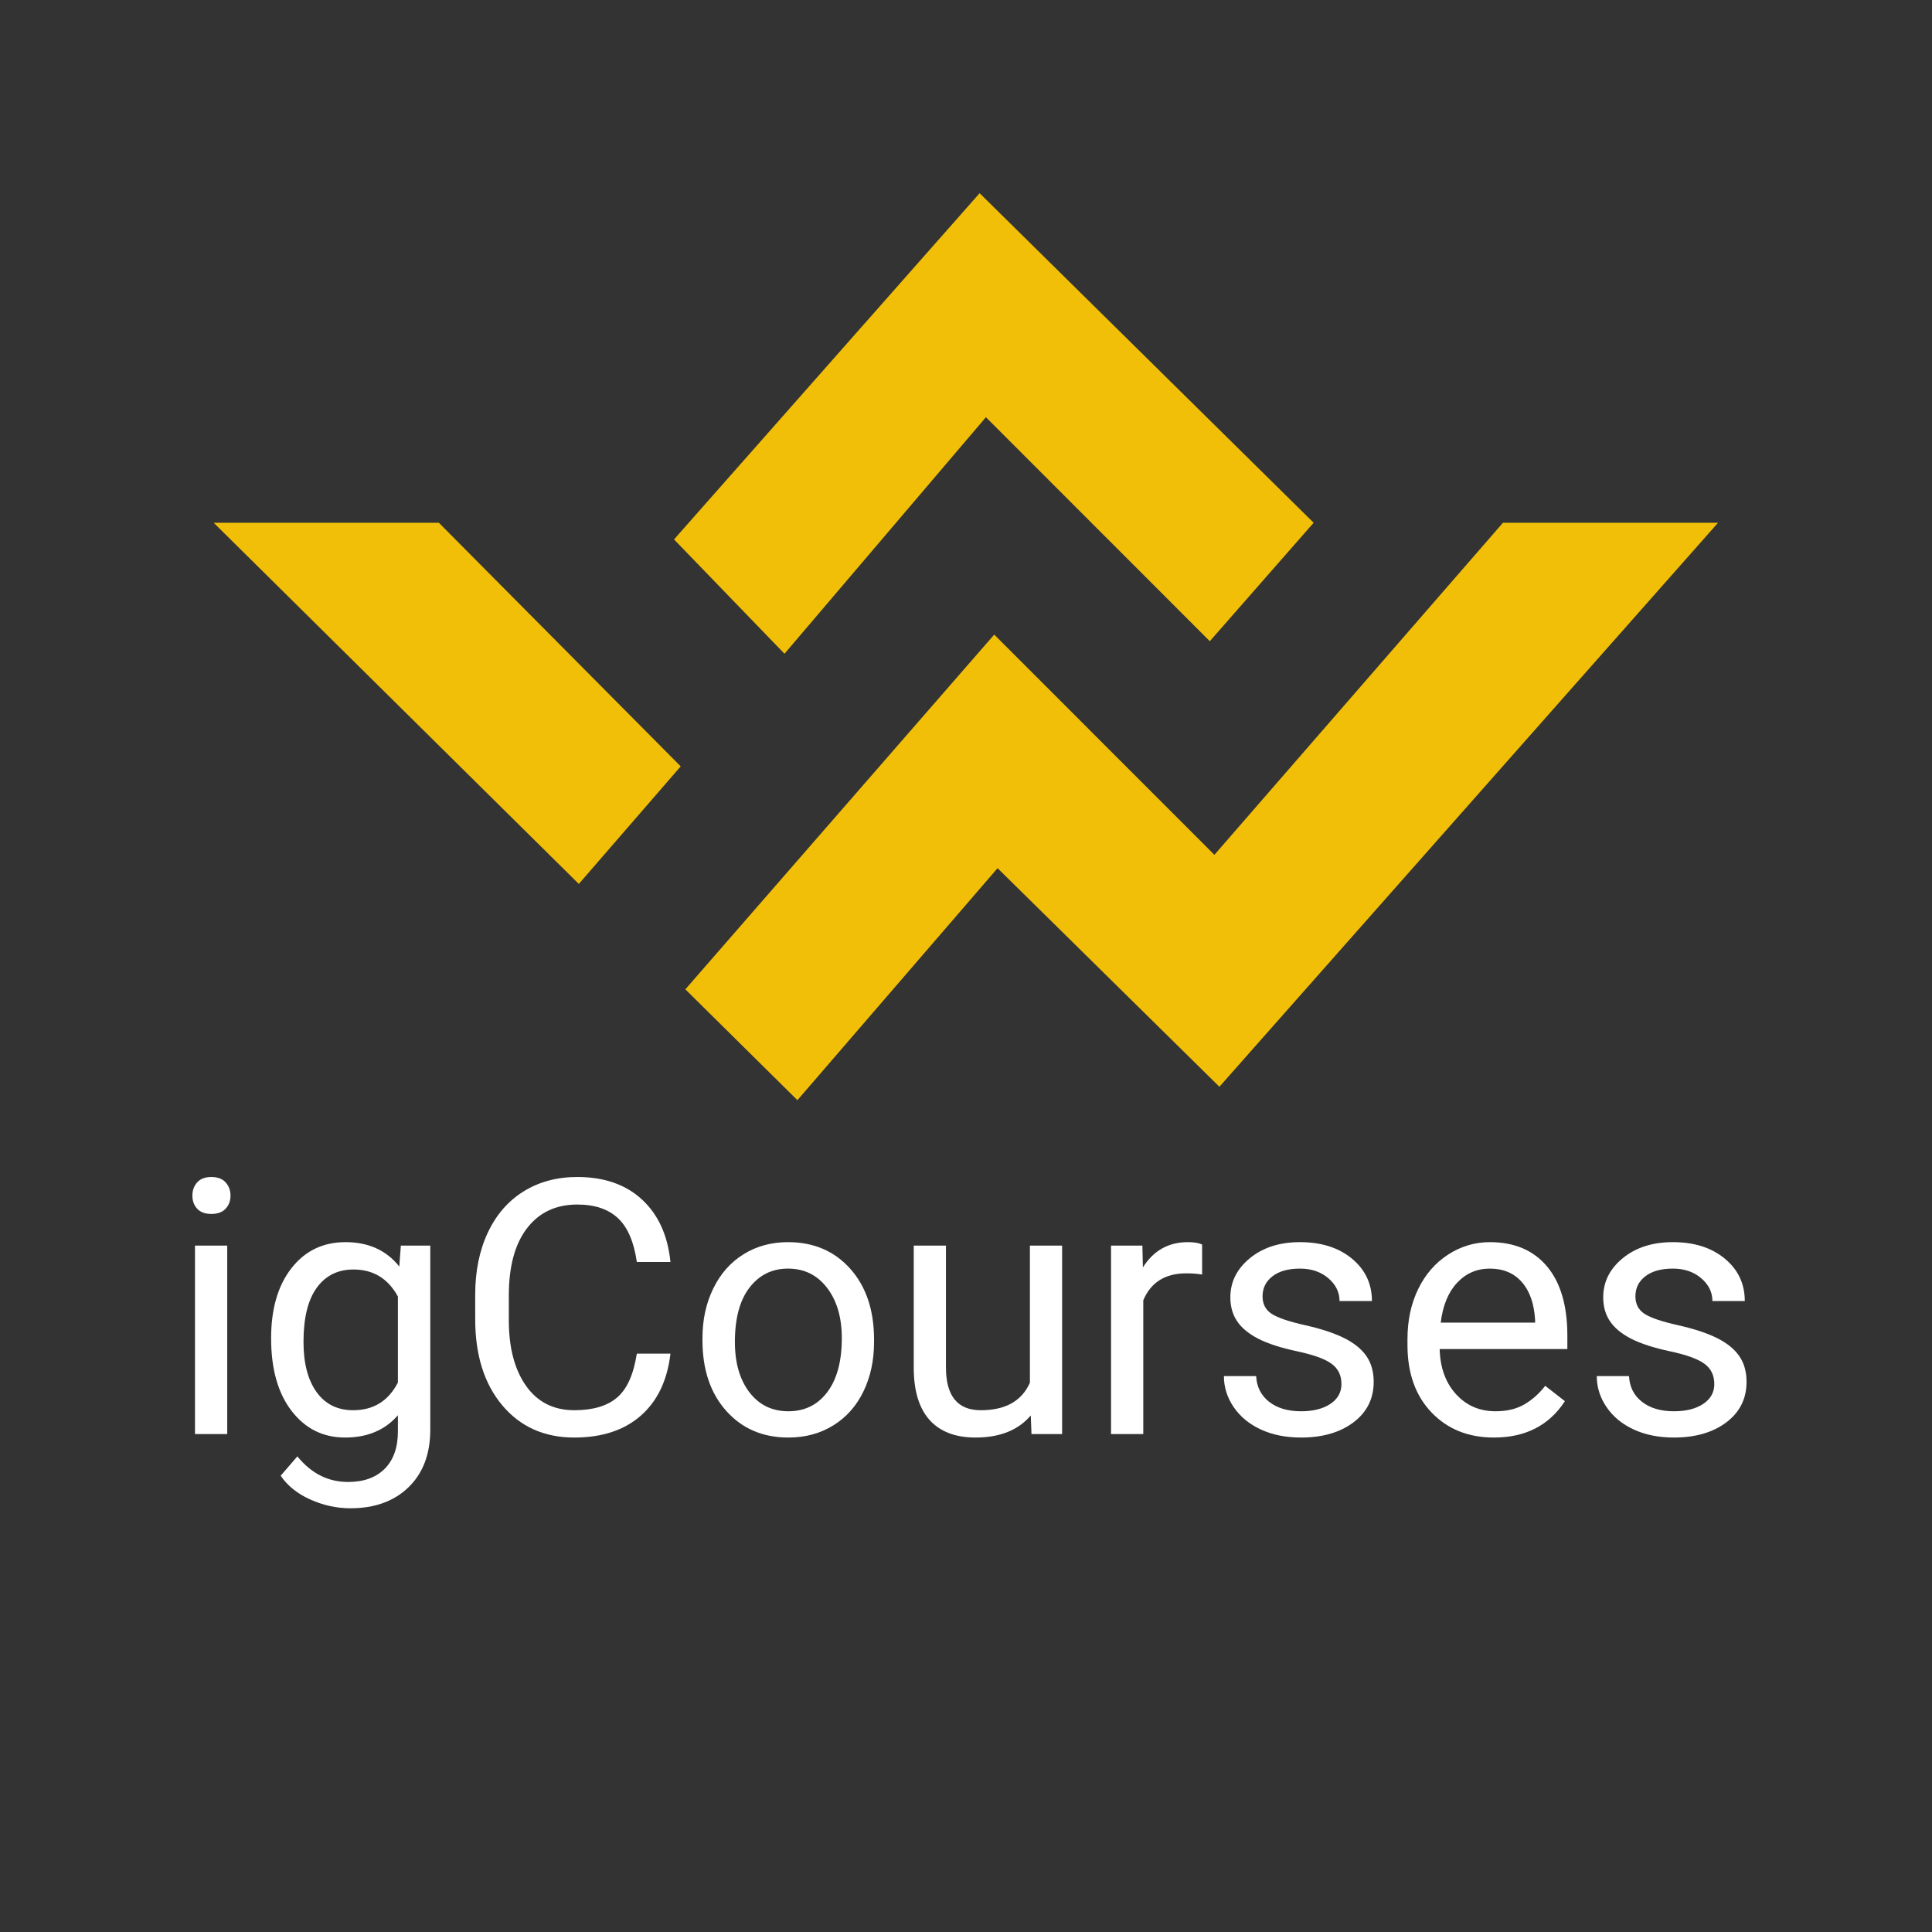 <svg xmlns="http://www.w3.org/2000/svg" xmlns:xlink="http://www.w3.org/1999/xlink" width="1080" zoomAndPan="magnify" viewBox="0 0 810 810" height="1080" preserveAspectRatio="xMidYMid meet" version="1.0"><rect x="0" y="0" width="810" height="810" fill="#333333" stroke="none"/><defs><g/><clipPath id="c6c2c83425"><path d="M 89.215 81 L 720.715 81 L 720.715 461.25 L 89.215 461.25 Z M 89.215 81 " clip-rule="nonzero"/></clipPath></defs><g clip-path="url(#c6c2c83425)"><path fill="#f2bf08" d="M 285.387 321.301 L 242.672 370.594 L 89.598 219.18 L 184.004 219.18 Z M 630.109 219.18 L 509.145 358.391 L 416.836 266.059 L 287.336 414.781 L 334.324 461.25 L 418.234 363.984 L 511.242 455.629 L 720.293 219.18 Z M 410.715 81 L 282.59 226.16 L 328.902 274.082 L 413.352 174.914 L 507.219 268.828 L 550.75 219.168 Z M 410.715 81 " fill-opacity="1" fill-rule="nonzero"/></g><g fill="#ffffff" fill-opacity="1"><g transform="translate(70.36, 601.243)"><g><path d="M 24.906 0 L 11.391 0 L 11.391 -79.016 L 24.906 -79.016 Z M 10.297 -99.969 C 10.297 -102.156 10.961 -104.004 12.297 -105.516 C 13.641 -107.023 15.625 -107.781 18.25 -107.781 C 20.883 -107.781 22.879 -107.023 24.234 -105.516 C 25.598 -104.004 26.281 -102.156 26.281 -99.969 C 26.281 -97.781 25.598 -95.953 24.234 -94.484 C 22.879 -93.023 20.883 -92.297 18.25 -92.297 C 15.625 -92.297 13.641 -93.023 12.297 -94.484 C 10.961 -95.953 10.297 -97.781 10.297 -99.969 Z M 10.297 -99.969 "/></g></g></g><g fill="#ffffff" fill-opacity="1"><g transform="translate(106.649, 601.243)"><g><path d="M 7.016 -40.156 C 7.016 -52.477 9.859 -62.273 15.547 -69.547 C 21.242 -76.828 28.789 -80.469 38.188 -80.469 C 47.82 -80.469 55.344 -77.062 60.75 -70.25 L 61.406 -79.016 L 73.75 -79.016 L 73.75 -1.906 C 73.75 8.32 70.719 16.379 64.656 22.266 C 58.594 28.16 50.453 31.109 40.234 31.109 C 34.535 31.109 28.957 29.891 23.5 27.453 C 18.051 25.023 13.895 21.691 11.031 17.453 L 18.031 9.344 C 23.82 16.5 30.906 20.078 39.281 20.078 C 45.852 20.078 50.977 18.227 54.656 14.531 C 58.332 10.832 60.172 5.625 60.172 -1.094 L 60.172 -7.891 C 54.766 -1.66 47.391 1.453 38.047 1.453 C 28.797 1.453 21.312 -2.27 15.594 -9.719 C 9.875 -17.164 7.016 -27.312 7.016 -40.156 Z M 20.594 -38.625 C 20.594 -29.719 22.414 -22.719 26.062 -17.625 C 29.719 -12.539 34.832 -10 41.406 -10 C 49.926 -10 56.18 -13.867 60.172 -21.609 L 60.172 -57.688 C 56.035 -65.227 49.828 -69 41.547 -69 C 34.973 -69 29.836 -66.441 26.141 -61.328 C 22.441 -56.223 20.594 -48.656 20.594 -38.625 Z M 20.594 -38.625 "/></g></g></g><g fill="#ffffff" fill-opacity="1"><g transform="translate(190.544, 601.243)"><g><path d="M 90.547 -33.734 C 89.234 -22.492 85.082 -13.816 78.094 -7.703 C 71.113 -1.598 61.828 1.453 50.234 1.453 C 37.68 1.453 27.617 -3.047 20.047 -12.047 C 12.473 -21.055 8.688 -33.102 8.688 -48.188 L 8.688 -58.422 C 8.688 -68.297 10.453 -76.984 13.984 -84.484 C 17.516 -91.984 22.516 -97.738 28.984 -101.75 C 35.461 -105.77 42.961 -107.781 51.484 -107.781 C 62.773 -107.781 71.828 -104.625 78.641 -98.312 C 85.453 -92.008 89.422 -83.285 90.547 -72.141 L 76.453 -72.141 C 75.234 -80.609 72.594 -86.738 68.531 -90.531 C 64.469 -94.332 58.785 -96.234 51.484 -96.234 C 42.523 -96.234 35.5 -92.922 30.406 -86.297 C 25.32 -79.68 22.781 -70.266 22.781 -58.047 L 22.781 -47.75 C 22.781 -36.219 25.188 -27.039 30 -20.219 C 34.82 -13.406 41.566 -10 50.234 -10 C 58.023 -10 64 -11.766 68.156 -15.297 C 72.32 -18.828 75.086 -24.973 76.453 -33.734 Z M 90.547 -33.734 "/></g></g></g><g fill="#ffffff" fill-opacity="1"><g transform="translate(287.873, 601.243)"><g><path d="M 6.641 -40.234 C 6.641 -47.973 8.16 -54.93 11.203 -61.109 C 14.242 -67.297 18.477 -72.066 23.906 -75.422 C 29.344 -78.785 35.539 -80.469 42.5 -80.469 C 53.258 -80.469 61.961 -76.742 68.609 -69.297 C 75.254 -61.848 78.578 -51.941 78.578 -39.578 L 78.578 -38.625 C 78.578 -30.938 77.102 -24.035 74.156 -17.922 C 71.207 -11.816 66.992 -7.062 61.516 -3.656 C 56.047 -0.25 49.754 1.453 42.641 1.453 C 31.93 1.453 23.254 -2.27 16.609 -9.719 C 9.961 -17.164 6.641 -27.02 6.641 -39.281 Z M 20.234 -38.625 C 20.234 -29.863 22.266 -22.828 26.328 -17.516 C 30.391 -12.211 35.828 -9.562 42.641 -9.562 C 49.504 -9.562 54.957 -12.25 59 -17.625 C 63.039 -23.008 65.062 -30.547 65.062 -40.234 C 65.062 -48.898 63.004 -55.922 58.891 -61.297 C 54.773 -66.68 49.312 -69.375 42.5 -69.375 C 35.832 -69.375 30.453 -66.719 26.359 -61.406 C 22.273 -56.102 20.234 -48.508 20.234 -38.625 Z M 20.234 -38.625 "/></g></g></g><g fill="#ffffff" fill-opacity="1"><g transform="translate(373.155, 601.243)"><g><path d="M 59 -7.812 C 53.738 -1.633 46.023 1.453 35.859 1.453 C 27.43 1.453 21.016 -0.988 16.609 -5.875 C 12.203 -10.77 9.977 -18.016 9.938 -27.609 L 9.938 -79.016 L 23.438 -79.016 L 23.438 -27.969 C 23.438 -15.988 28.305 -10 38.047 -10 C 48.367 -10 55.234 -13.848 58.641 -21.547 L 58.641 -79.016 L 72.141 -79.016 L 72.141 0 L 59.297 0 Z M 59 -7.812 "/></g></g></g><g fill="#ffffff" fill-opacity="1"><g transform="translate(455.589, 601.243)"><g><path d="M 48.406 -66.891 C 46.363 -67.223 44.148 -67.391 41.766 -67.391 C 32.91 -67.391 26.898 -63.617 23.734 -56.078 L 23.734 0 L 10.219 0 L 10.219 -79.016 L 23.359 -79.016 L 23.578 -69.875 C 28.016 -76.938 34.297 -80.469 42.422 -80.469 C 45.055 -80.469 47.051 -80.129 48.406 -79.453 Z M 48.406 -66.891 "/></g></g></g><g fill="#ffffff" fill-opacity="1"><g transform="translate(506.189, 601.243)"><g><path d="M 56.219 -20.953 C 56.219 -24.609 54.844 -27.445 52.094 -29.469 C 49.344 -31.488 44.547 -33.227 37.703 -34.688 C 30.867 -36.145 25.441 -37.895 21.422 -39.938 C 17.41 -41.988 14.441 -44.426 12.516 -47.25 C 10.598 -50.07 9.641 -53.43 9.641 -57.328 C 9.641 -63.797 12.375 -69.27 17.844 -73.75 C 23.32 -78.227 30.32 -80.469 38.844 -80.469 C 47.801 -80.469 55.066 -78.156 60.641 -73.531 C 66.211 -68.906 69 -62.988 69 -55.781 L 55.422 -55.781 C 55.422 -59.488 53.848 -62.68 50.703 -65.359 C 47.566 -68.035 43.613 -69.375 38.844 -69.375 C 33.926 -69.375 30.078 -68.301 27.297 -66.156 C 24.523 -64.008 23.141 -61.211 23.141 -57.766 C 23.141 -54.492 24.43 -52.031 27.016 -50.375 C 29.598 -48.727 34.258 -47.148 41 -45.641 C 47.738 -44.129 53.203 -42.328 57.391 -40.234 C 61.578 -38.141 64.68 -35.617 66.703 -32.672 C 68.723 -29.734 69.734 -26.145 69.734 -21.906 C 69.734 -14.844 66.91 -9.18 61.266 -4.922 C 55.617 -0.672 48.289 1.453 39.281 1.453 C 32.957 1.453 27.359 0.336 22.484 -1.891 C 17.617 -4.129 13.812 -7.258 11.062 -11.281 C 8.312 -15.301 6.938 -19.645 6.938 -24.312 L 20.453 -24.312 C 20.691 -19.789 22.5 -16.203 25.875 -13.547 C 29.258 -10.891 33.727 -9.562 39.281 -9.562 C 44.395 -9.562 48.492 -10.594 51.578 -12.656 C 54.672 -14.727 56.219 -17.492 56.219 -20.953 Z M 56.219 -20.953 "/></g></g></g><g fill="#ffffff" fill-opacity="1"><g transform="translate(583.293, 601.243)"><g><path d="M 43.016 1.453 C 32.297 1.453 23.578 -2.062 16.859 -9.094 C 10.148 -16.125 6.797 -25.531 6.797 -37.312 L 6.797 -39.797 C 6.797 -47.629 8.289 -54.625 11.281 -60.781 C 14.27 -66.945 18.453 -71.77 23.828 -75.25 C 29.211 -78.727 35.047 -80.469 41.328 -80.469 C 51.598 -80.469 59.582 -77.082 65.281 -70.312 C 70.977 -63.551 73.828 -53.863 73.828 -41.25 L 73.828 -35.641 L 20.297 -35.641 C 20.492 -27.848 22.77 -21.551 27.125 -16.75 C 31.477 -11.957 37.016 -9.562 43.734 -9.562 C 48.504 -9.562 52.547 -10.535 55.859 -12.484 C 59.172 -14.43 62.066 -17.016 64.547 -20.234 L 72.797 -13.797 C 66.18 -3.629 56.254 1.453 43.016 1.453 Z M 41.328 -69.375 C 35.879 -69.375 31.301 -67.391 27.594 -63.422 C 23.895 -59.453 21.609 -53.891 20.734 -46.734 L 60.312 -46.734 L 60.312 -47.75 C 59.926 -54.613 58.078 -59.93 54.766 -63.703 C 51.453 -67.484 46.973 -69.375 41.328 -69.375 Z M 41.328 -69.375 "/></g></g></g><g fill="#ffffff" fill-opacity="1"><g transform="translate(662.514, 601.243)"><g><path d="M 56.219 -20.953 C 56.219 -24.609 54.844 -27.445 52.094 -29.469 C 49.344 -31.488 44.547 -33.227 37.703 -34.688 C 30.867 -36.145 25.441 -37.895 21.422 -39.938 C 17.41 -41.988 14.441 -44.426 12.516 -47.25 C 10.598 -50.07 9.641 -53.43 9.641 -57.328 C 9.641 -63.797 12.375 -69.27 17.844 -73.75 C 23.32 -78.227 30.32 -80.469 38.844 -80.469 C 47.801 -80.469 55.066 -78.156 60.641 -73.531 C 66.211 -68.906 69 -62.988 69 -55.781 L 55.422 -55.781 C 55.422 -59.488 53.848 -62.68 50.703 -65.359 C 47.566 -68.035 43.613 -69.375 38.844 -69.375 C 33.926 -69.375 30.078 -68.301 27.297 -66.156 C 24.523 -64.008 23.141 -61.211 23.141 -57.766 C 23.141 -54.492 24.43 -52.031 27.016 -50.375 C 29.598 -48.727 34.258 -47.148 41 -45.641 C 47.738 -44.129 53.203 -42.328 57.391 -40.234 C 61.578 -38.141 64.68 -35.617 66.703 -32.672 C 68.723 -29.734 69.734 -26.145 69.734 -21.906 C 69.734 -14.844 66.91 -9.18 61.266 -4.922 C 55.617 -0.672 48.289 1.453 39.281 1.453 C 32.957 1.453 27.359 0.336 22.484 -1.891 C 17.617 -4.129 13.812 -7.258 11.062 -11.281 C 8.312 -15.301 6.938 -19.645 6.938 -24.312 L 20.453 -24.312 C 20.691 -19.789 22.5 -16.203 25.875 -13.547 C 29.258 -10.891 33.727 -9.562 39.281 -9.562 C 44.395 -9.562 48.492 -10.594 51.578 -12.656 C 54.672 -14.727 56.219 -17.492 56.219 -20.953 Z M 56.219 -20.953 "/></g></g></g></svg>